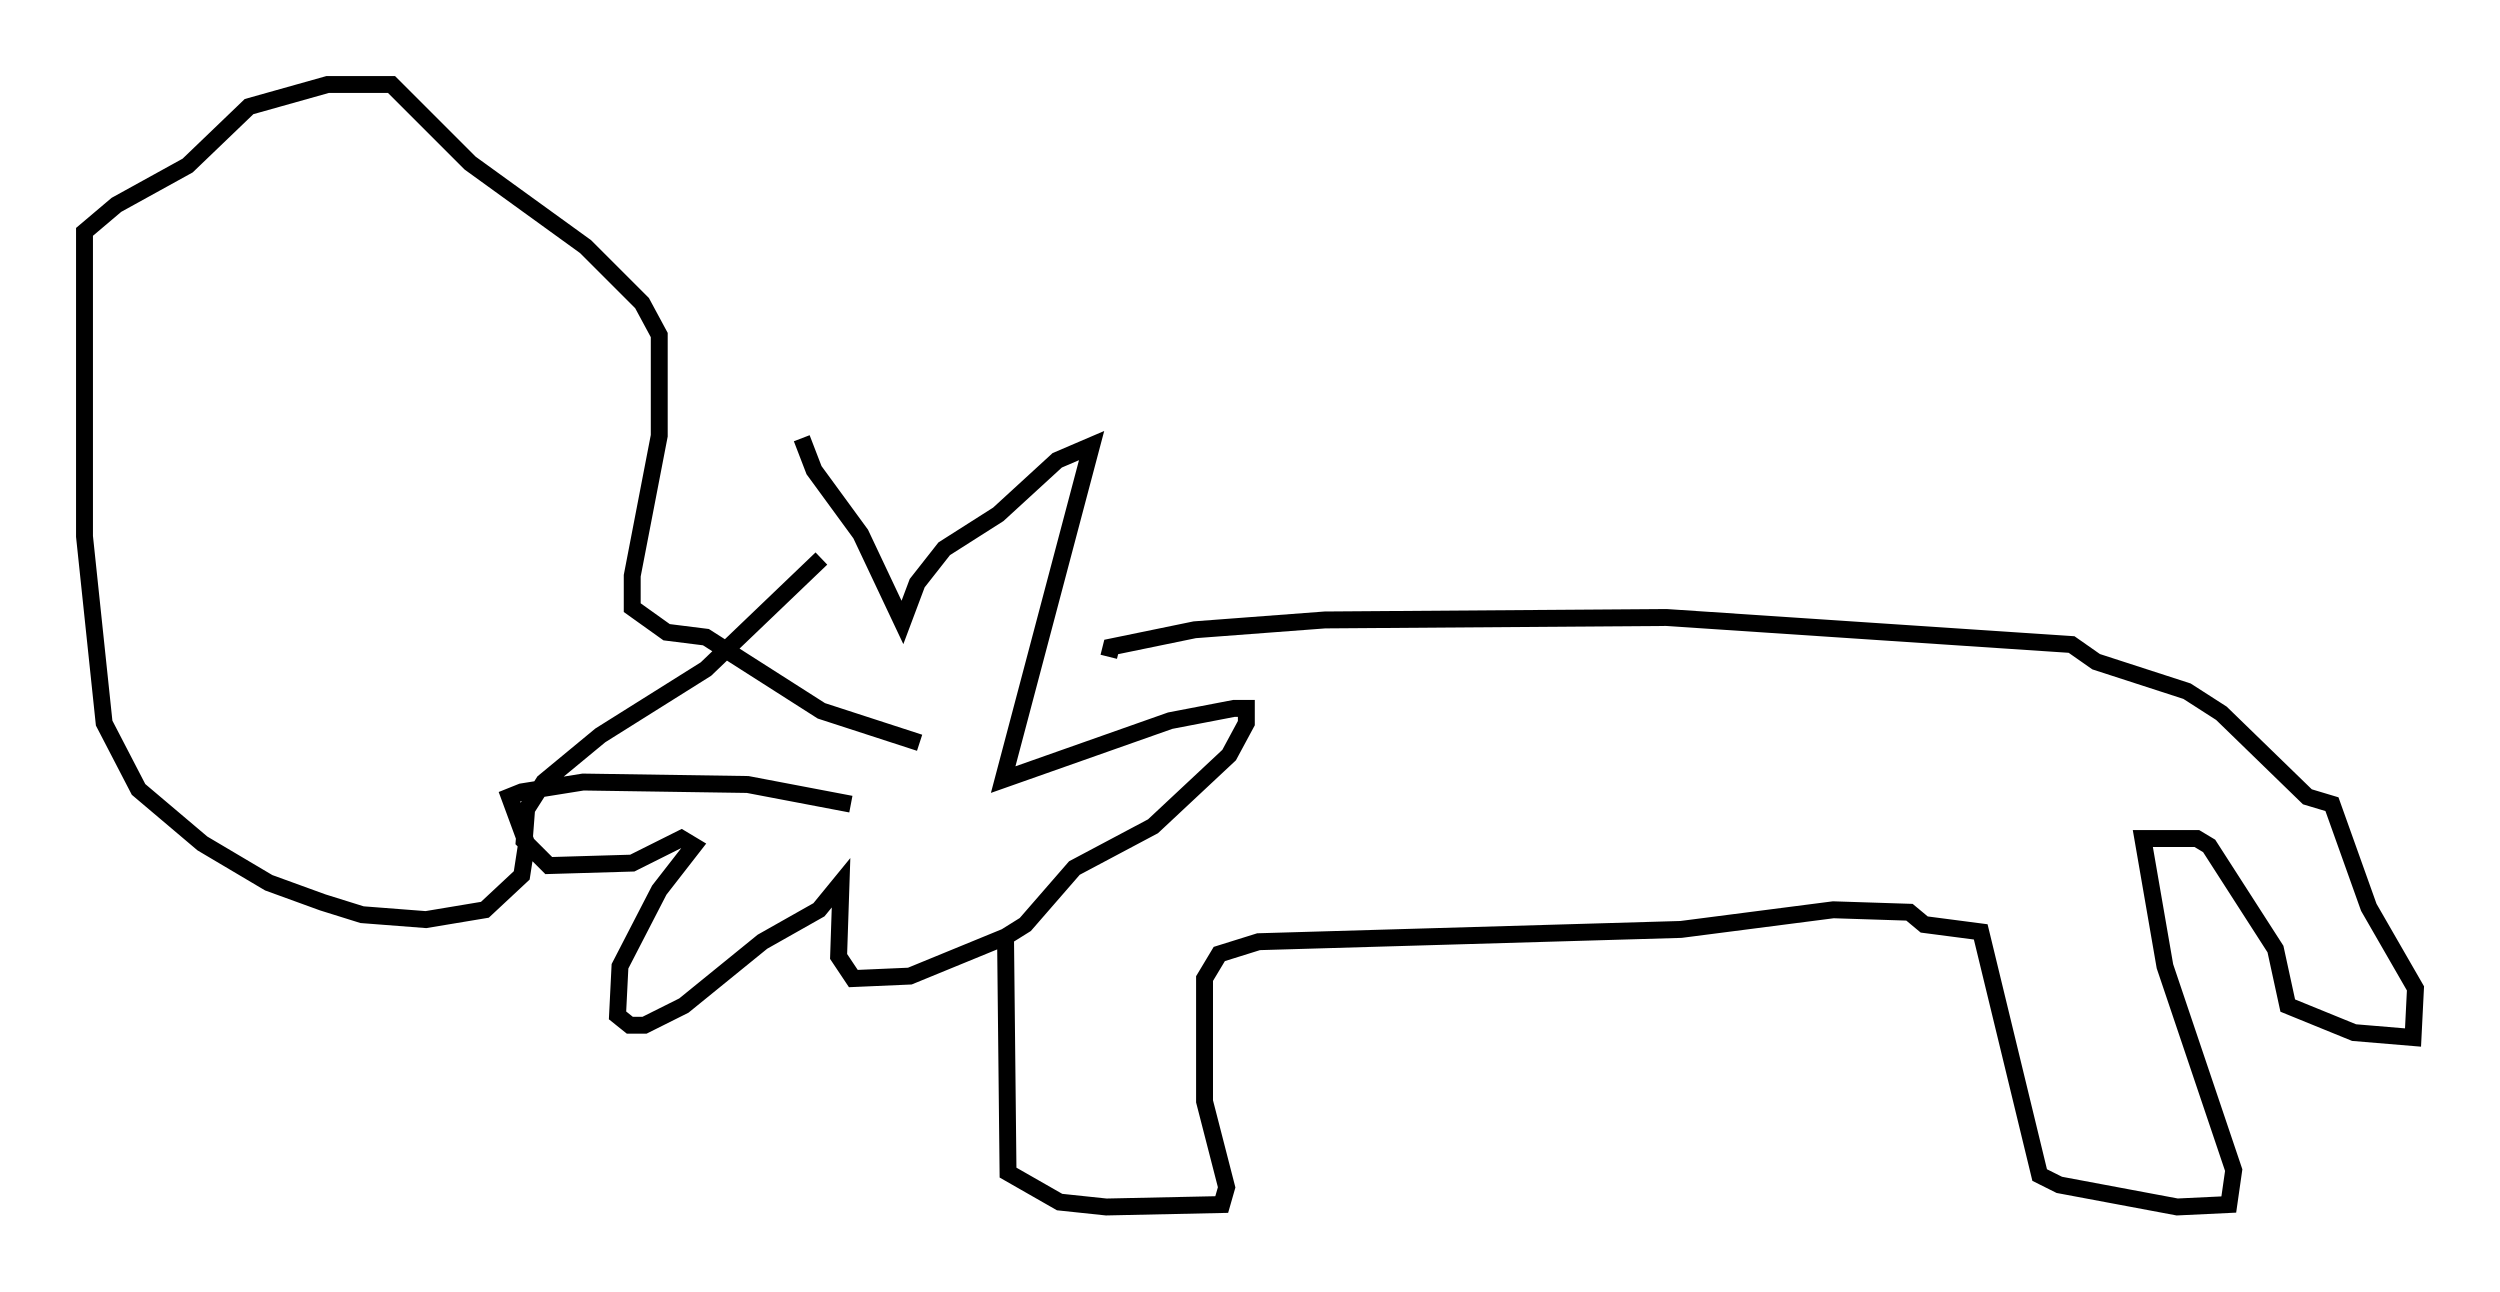 <?xml version="1.0" encoding="utf-8" ?>
<svg baseProfile="full" height="76.38" version="1.1" width="147.843" xmlns="http://www.w3.org/2000/svg" xmlns:ev="http://www.w3.org/2001/xml-events" xmlns:xlink="http://www.w3.org/1999/xlink"><defs /><rect fill="white" height="76.38" width="147.843" x="0" y="0" /><path d="M47.413, 34.486 m0.0, -8.57 l0.726, 1.888 2.76, 3.777 l2.469, 5.229 0.872, -2.324 l1.598, -2.034 3.196, -2.034 l3.486, -3.196 2.034, -0.872 l-5.229, 19.754 9.877, -3.486 l3.777, -0.726 0.726, 0.0 l0.0, 0.872 -1.017, 1.888 l-4.503, 4.212 -4.648, 2.469 l-2.905, 3.341 -1.162, 0.726 l-5.665, 2.324 -3.341, 0.145 l-0.872, -1.307 0.145, -4.358 l-1.307, 1.598 -3.341, 1.888 l-4.648, 3.777 -2.324, 1.162 l-0.872, 0.0 -0.726, -0.581 l0.145, -2.905 2.324, -4.503 l2.034, -2.615 -0.726, -0.436 l-2.905, 1.453 -4.939, 0.145 l-1.453, -1.453 0.145, -1.888 l1.017, -1.598 3.341, -2.76 l6.246, -3.922 6.827, -6.536 m1.743, 14.525 l-6.101, -1.162 -9.732, -0.145 l-3.631, 0.581 -0.726, 0.291 l1.017, 2.76 -0.291, 1.888 l-2.179, 2.034 -3.486, 0.581 l-3.777, -0.291 -2.324, -0.726 l-3.196, -1.162 -3.922, -2.324 l-3.777, -3.196 -2.034, -3.922 l-1.162, -11.039 0.0, -18.011 l1.888, -1.598 4.212, -2.324 l3.631, -3.486 4.648, -1.307 l3.777, 0.0 4.648, 4.648 l6.827, 4.939 3.341, 3.341 l1.017, 1.888 0.0, 5.955 l-1.598, 8.279 0.0, 1.888 l2.034, 1.453 2.324, 0.291 l6.827, 4.358 5.81, 1.888 m5.084, 11.765 l0.145, 13.654 3.05, 1.743 l2.76, 0.291 6.827, -0.145 l0.291, -1.017 -1.307, -5.084 l0.0, -7.263 0.872, -1.453 l2.324, -0.726 24.983, -0.726 l9.006, -1.162 4.503, 0.145 l0.872, 0.726 3.341, 0.436 l3.486, 14.38 1.162, 0.581 l6.972, 1.307 3.05, -0.145 l0.291, -2.034 -4.067, -12.056 l-1.307, -7.553 3.196, 0.0 l0.726, 0.436 3.922, 6.101 l0.726, 3.341 3.922, 1.598 l3.486, 0.291 0.145, -2.905 l-2.76, -4.793 -2.179, -6.101 l-1.453, -0.436 -5.084, -4.939 l-2.034, -1.307 -5.374, -1.743 l-1.453, -1.017 -23.966, -1.598 l-20.19, 0.145 -7.698, 0.581 l-4.939, 1.017 -0.145, 0.581 " fill="none" stroke="black" stroke-width="1" /></svg>